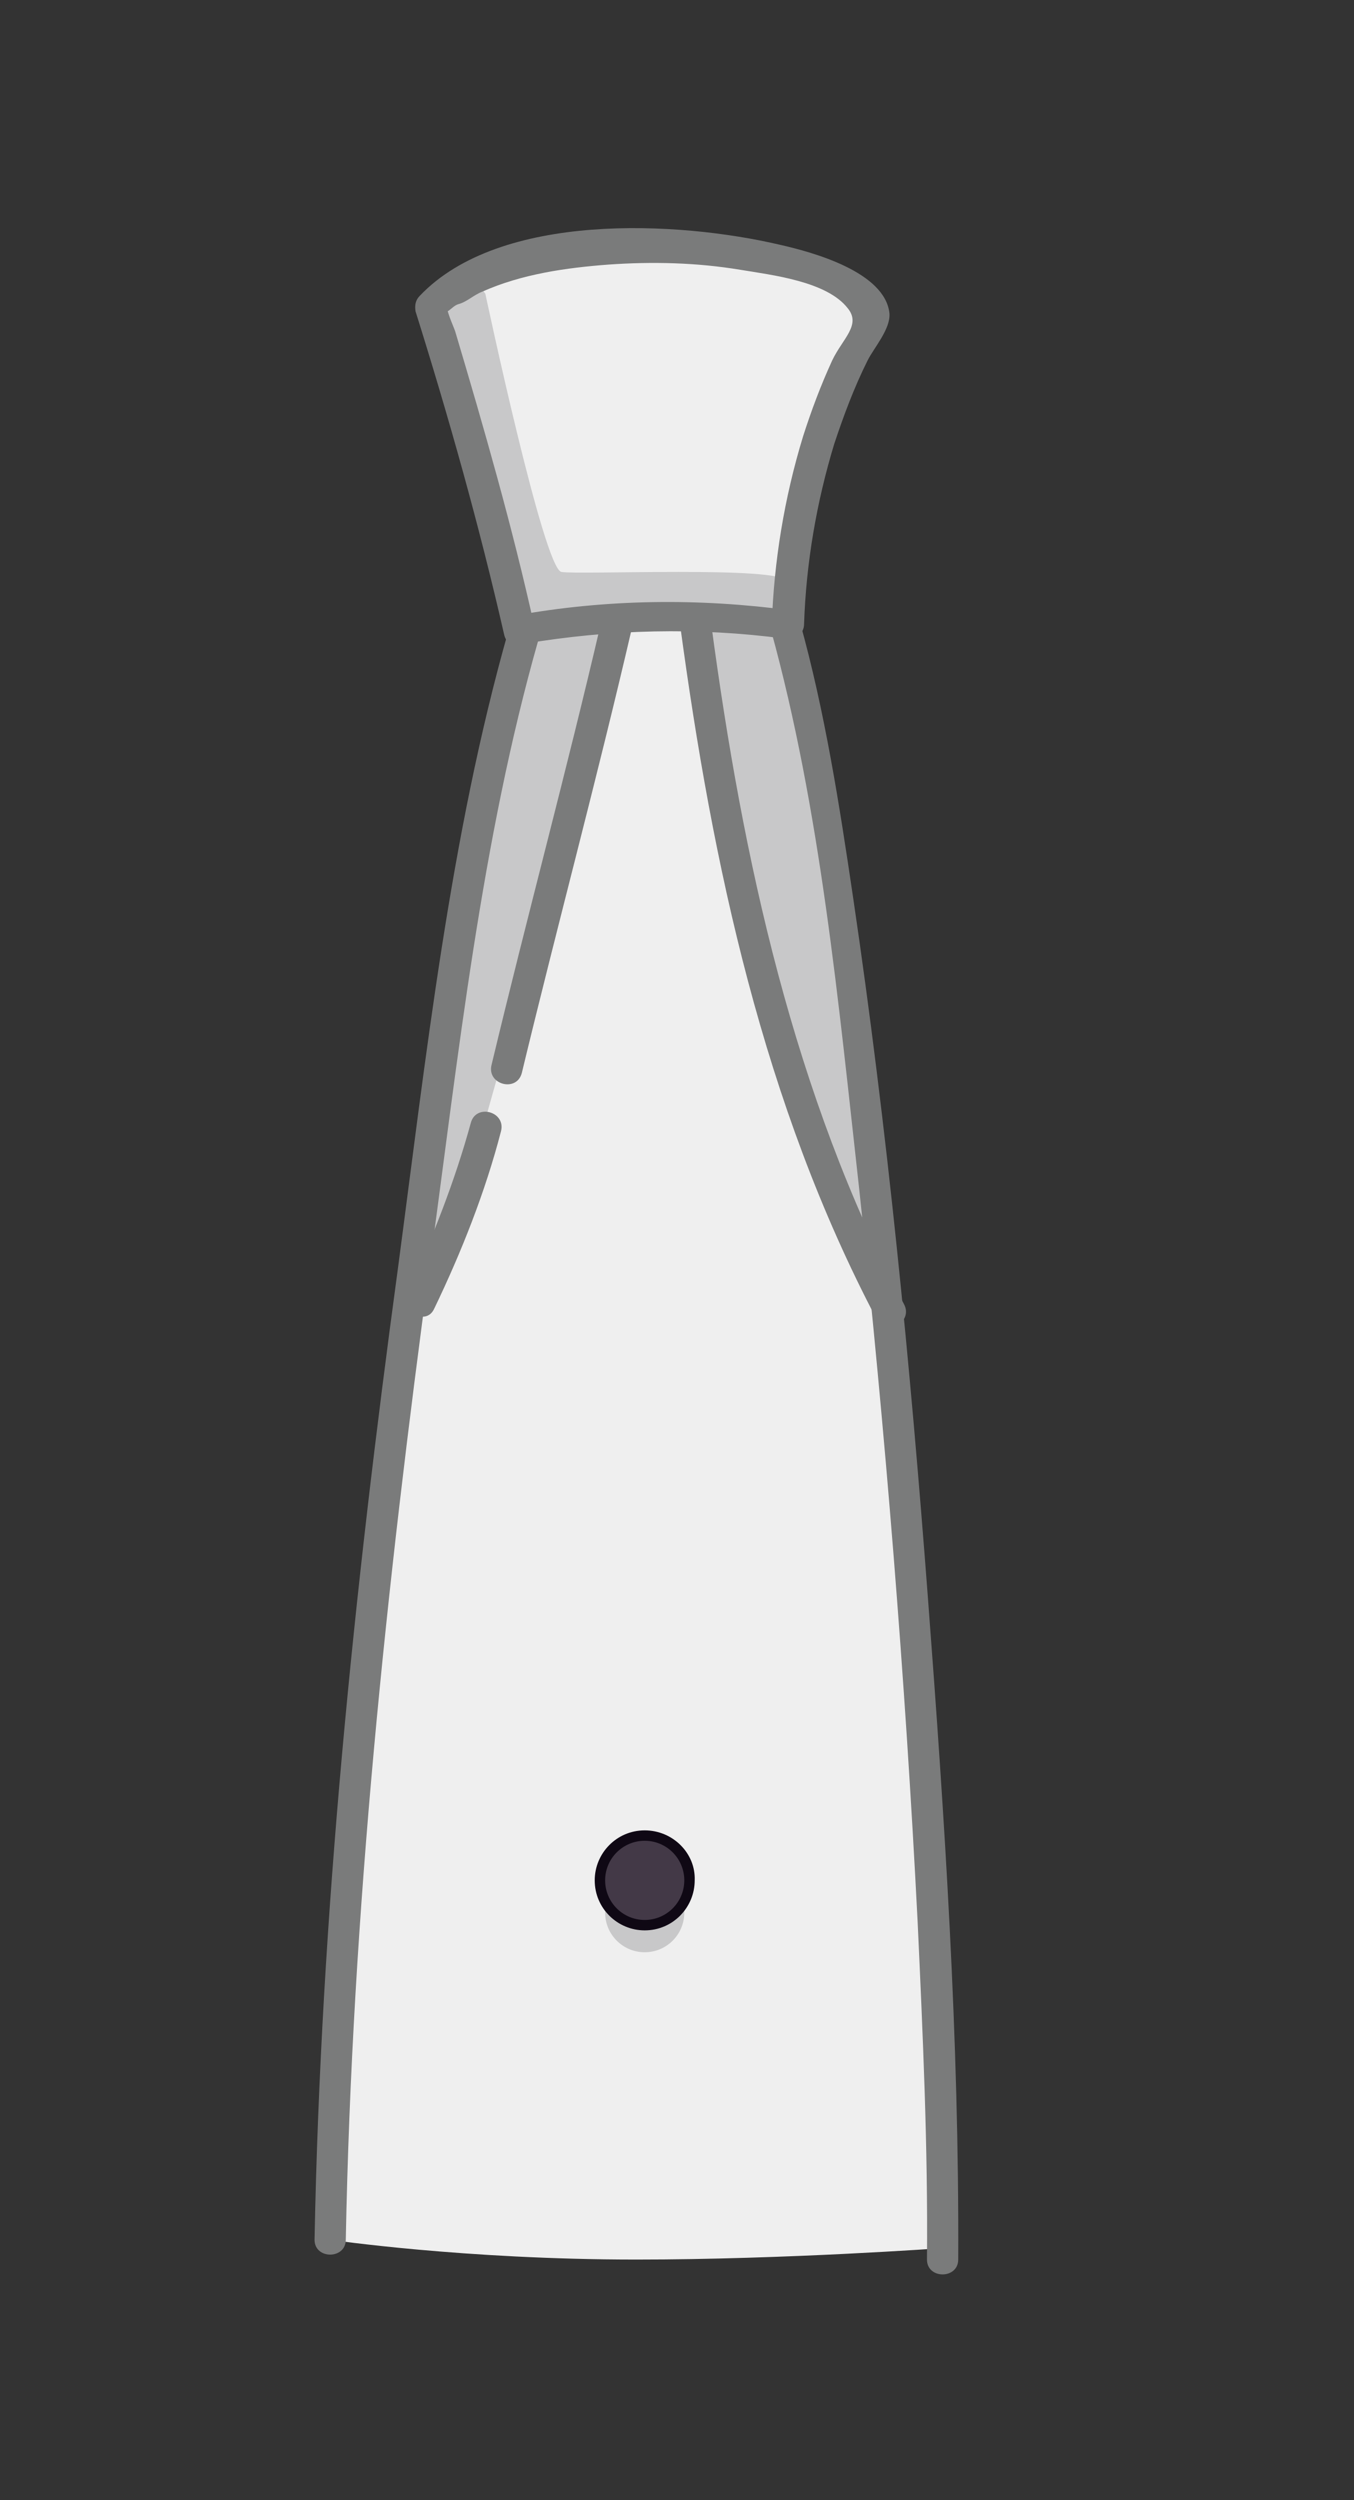 <?xml version="1.0" encoding="utf-8"?>
<!-- Generator: Adobe Illustrator 19.2.0, SVG Export Plug-In . SVG Version: 6.00 Build 0)  -->
<svg version="1.1" id="Layer_1" xmlns="http://www.w3.org/2000/svg" xmlns:xlink="http://www.w3.org/1999/xlink" x="0px" y="0px"
	 viewBox="0 0 130 240" style="enable-background:new 0 0 130 240;" xml:space="preserve">
<rect x="0" y="0" width="130" height="240" fill="#333333" stroke="none"/>
<style type="text/css">
	.st0{fill:#EFEFEF;}
	.st1{opacity:0.75;fill:#BBBBBC;enable-background:new    ;}
	.st2{fill:#7A7B7B;}
	.st3{opacity:0.75;enable-background:new    ;}
	.st4{fill:#BBBBBC;}
	.st5{fill:#433947;}
	.st6{fill:#0F0814;}
</style>
<g>
	<path class="st0" d="M75.7,59.9C75.8,59.9,75.8,59.9,75.7,59.9c0.3-10,3.1-21,8.2-29.6c-3.5-8.2-35.4-9-42.5-0.9
		c0,0,5.7,18.6,8.5,31c0.1,0,0.2,0,0.2,0C45.8,75.7,32.7,156.6,31.7,215c0,0,12.8,1.9,29.4,1.9c14.3,0,29.4-1.1,29.4-1.1
		C90.8,176.4,83.3,87.8,75.7,59.9z"/>
	<g>
		<path class="st1" d="M46.6,28.2c0,0,5.6,26.4,7.3,26.7c1.7,0.3,21.2-0.6,21.6,0.9s0,4.2,0,4.2l-10.1-0.9l-9.1,0.4L50,60.4
			l-5.6-21.3L41,28.8l4.4-2.2L46.6,28.2z"/>
		<polygon class="st1" points="59.1,59 57.8,66.7 53.3,83.7 45.8,110.3 40,124.8 40,117 41.4,102.5 45.8,81.3 48.6,65 51.4,60 		"/>
		<path class="st1" d="M66.8,60c0.1,1,1.7,11.5,1.7,11.5l1.9,13.7l3,13.3L78,109l7,13.8l-1-8.5l-1.5-14.8l-2.1-15.8l-2.6-15L75.5,60
			H66.8z"/>
	</g>
	<g>
		<g>
			<path class="st2" d="M50.3,61.8c8.3-1.4,16.7-1.6,25-0.5c1,0.1,1.9-0.4,1.9-1.4c0.2-5.9,1.2-11.7,2.9-17.3c0.9-2.7,1.9-5.4,3.2-8
				c0.6-1.2,2.2-3,2.1-4.5c-0.4-4-7.4-5.9-10.5-6.6c-9.8-2.3-26.9-3.2-34.6,4.9c-0.4,0.4-0.5,0.9-0.4,1.5c3.2,10.2,6.1,20.5,8.5,31
				c0.4,1.9,3.3,1.1,2.9-0.8c-2.1-9.5-4.8-18.9-7.6-28.3c-0.2-0.6-0.9-2-0.8-2.7c-0.3,1.6,0.4,0.3,1.1,0.1c0.8-0.2,1.5-0.9,2.3-1.2
				c3.8-1.7,8.1-2.3,12.1-2.6c4.2-0.3,8.5-0.2,12.7,0.5c3,0.5,8.3,1.1,10.3,3.7c1.3,1.6-0.5,2.9-1.5,5c-1.1,2.4-2,4.8-2.8,7.3
				c-1.8,5.9-2.8,12-3,18.1c0.6-0.5,1.3-1,1.9-1.4c-8.9-1.2-17.8-1.1-26.6,0.5C47.6,59.3,48.5,62.2,50.3,61.8z"/>
		</g>
		<g>
			<path class="st2" d="M48.8,60.6c-5.6,19.7-7.9,40.9-10.6,61.2c-4.2,30.9-7.4,62-8,93.2c0,1.9,3,1.9,3,0
				c0.6-31.4,3.9-62.8,8.1-93.8c2.7-19.8,4.9-40.5,10.4-59.8C52.2,59.6,49.3,58.8,48.8,60.6L48.8,60.6z"/>
		</g>
		<g>
			<path class="st2" d="M74,60.4c4.8,17.4,6.5,35.9,8.5,53.8c2.5,23.3,4.4,46.7,5.6,70.2c0.5,10.8,1,21.7,0.9,32.5c0,1.9,3,1.9,3,0
				c0.1-21.2-1.3-42.3-2.9-63.4c-1.7-22.5-3.9-45.1-7.2-67.4c-1.3-8.8-2.7-17.8-5.1-26.4C76.4,57.7,73.5,58.5,74,60.4L74,60.4z"/>
		</g>
		<g>
			<path class="st2" d="M57.7,59.8C54.4,74,50.6,88,47.2,102.2c-0.5,1.9,2.4,2.7,2.9,0.8c3.4-14.1,7.2-28.2,10.5-42.4
				C61,58.7,58.2,57.9,57.7,59.8L57.7,59.8z"/>
		</g>
		<g>
			<path class="st2" d="M65.3,60c3.1,23,8,46,18.9,66.7c0.9,1.7,3.5,0.2,2.6-1.5C76.2,105.1,71.3,82.4,68.3,60
				C68,58.1,65,58.1,65.3,60L65.3,60z"/>
		</g>
		<g>
			<path class="st2" d="M45.2,107.8c-1.5,5.5-3.7,11.1-6.1,16.3c-0.8,1.7,1.8,3.3,2.6,1.5c2.6-5.4,4.9-11.2,6.4-17
				C48.6,106.7,45.7,105.9,45.2,107.8L45.2,107.8z"/>
		</g>
	</g>
	<g class="st3">
		<circle class="st4" cx="61.9" cy="183.6" r="3.8"/>
	</g>
	<g>
		<circle class="st5" cx="61.9" cy="180.6" r="4.3"/>
		<path class="st6" d="M61.9,176.7c2.1,0,3.8,1.7,3.8,3.8s-1.7,3.8-3.8,3.8c-2.1,0-3.8-1.7-3.8-3.8S59.8,176.7,61.9,176.7
			 M61.9,175.7c-2.7,0-4.8,2.2-4.8,4.8c0,2.7,2.2,4.8,4.8,4.8c2.7,0,4.8-2.2,4.8-4.8C66.8,177.9,64.6,175.7,61.9,175.7L61.9,175.7z"
			/>
	</g>
</g>
</svg>

